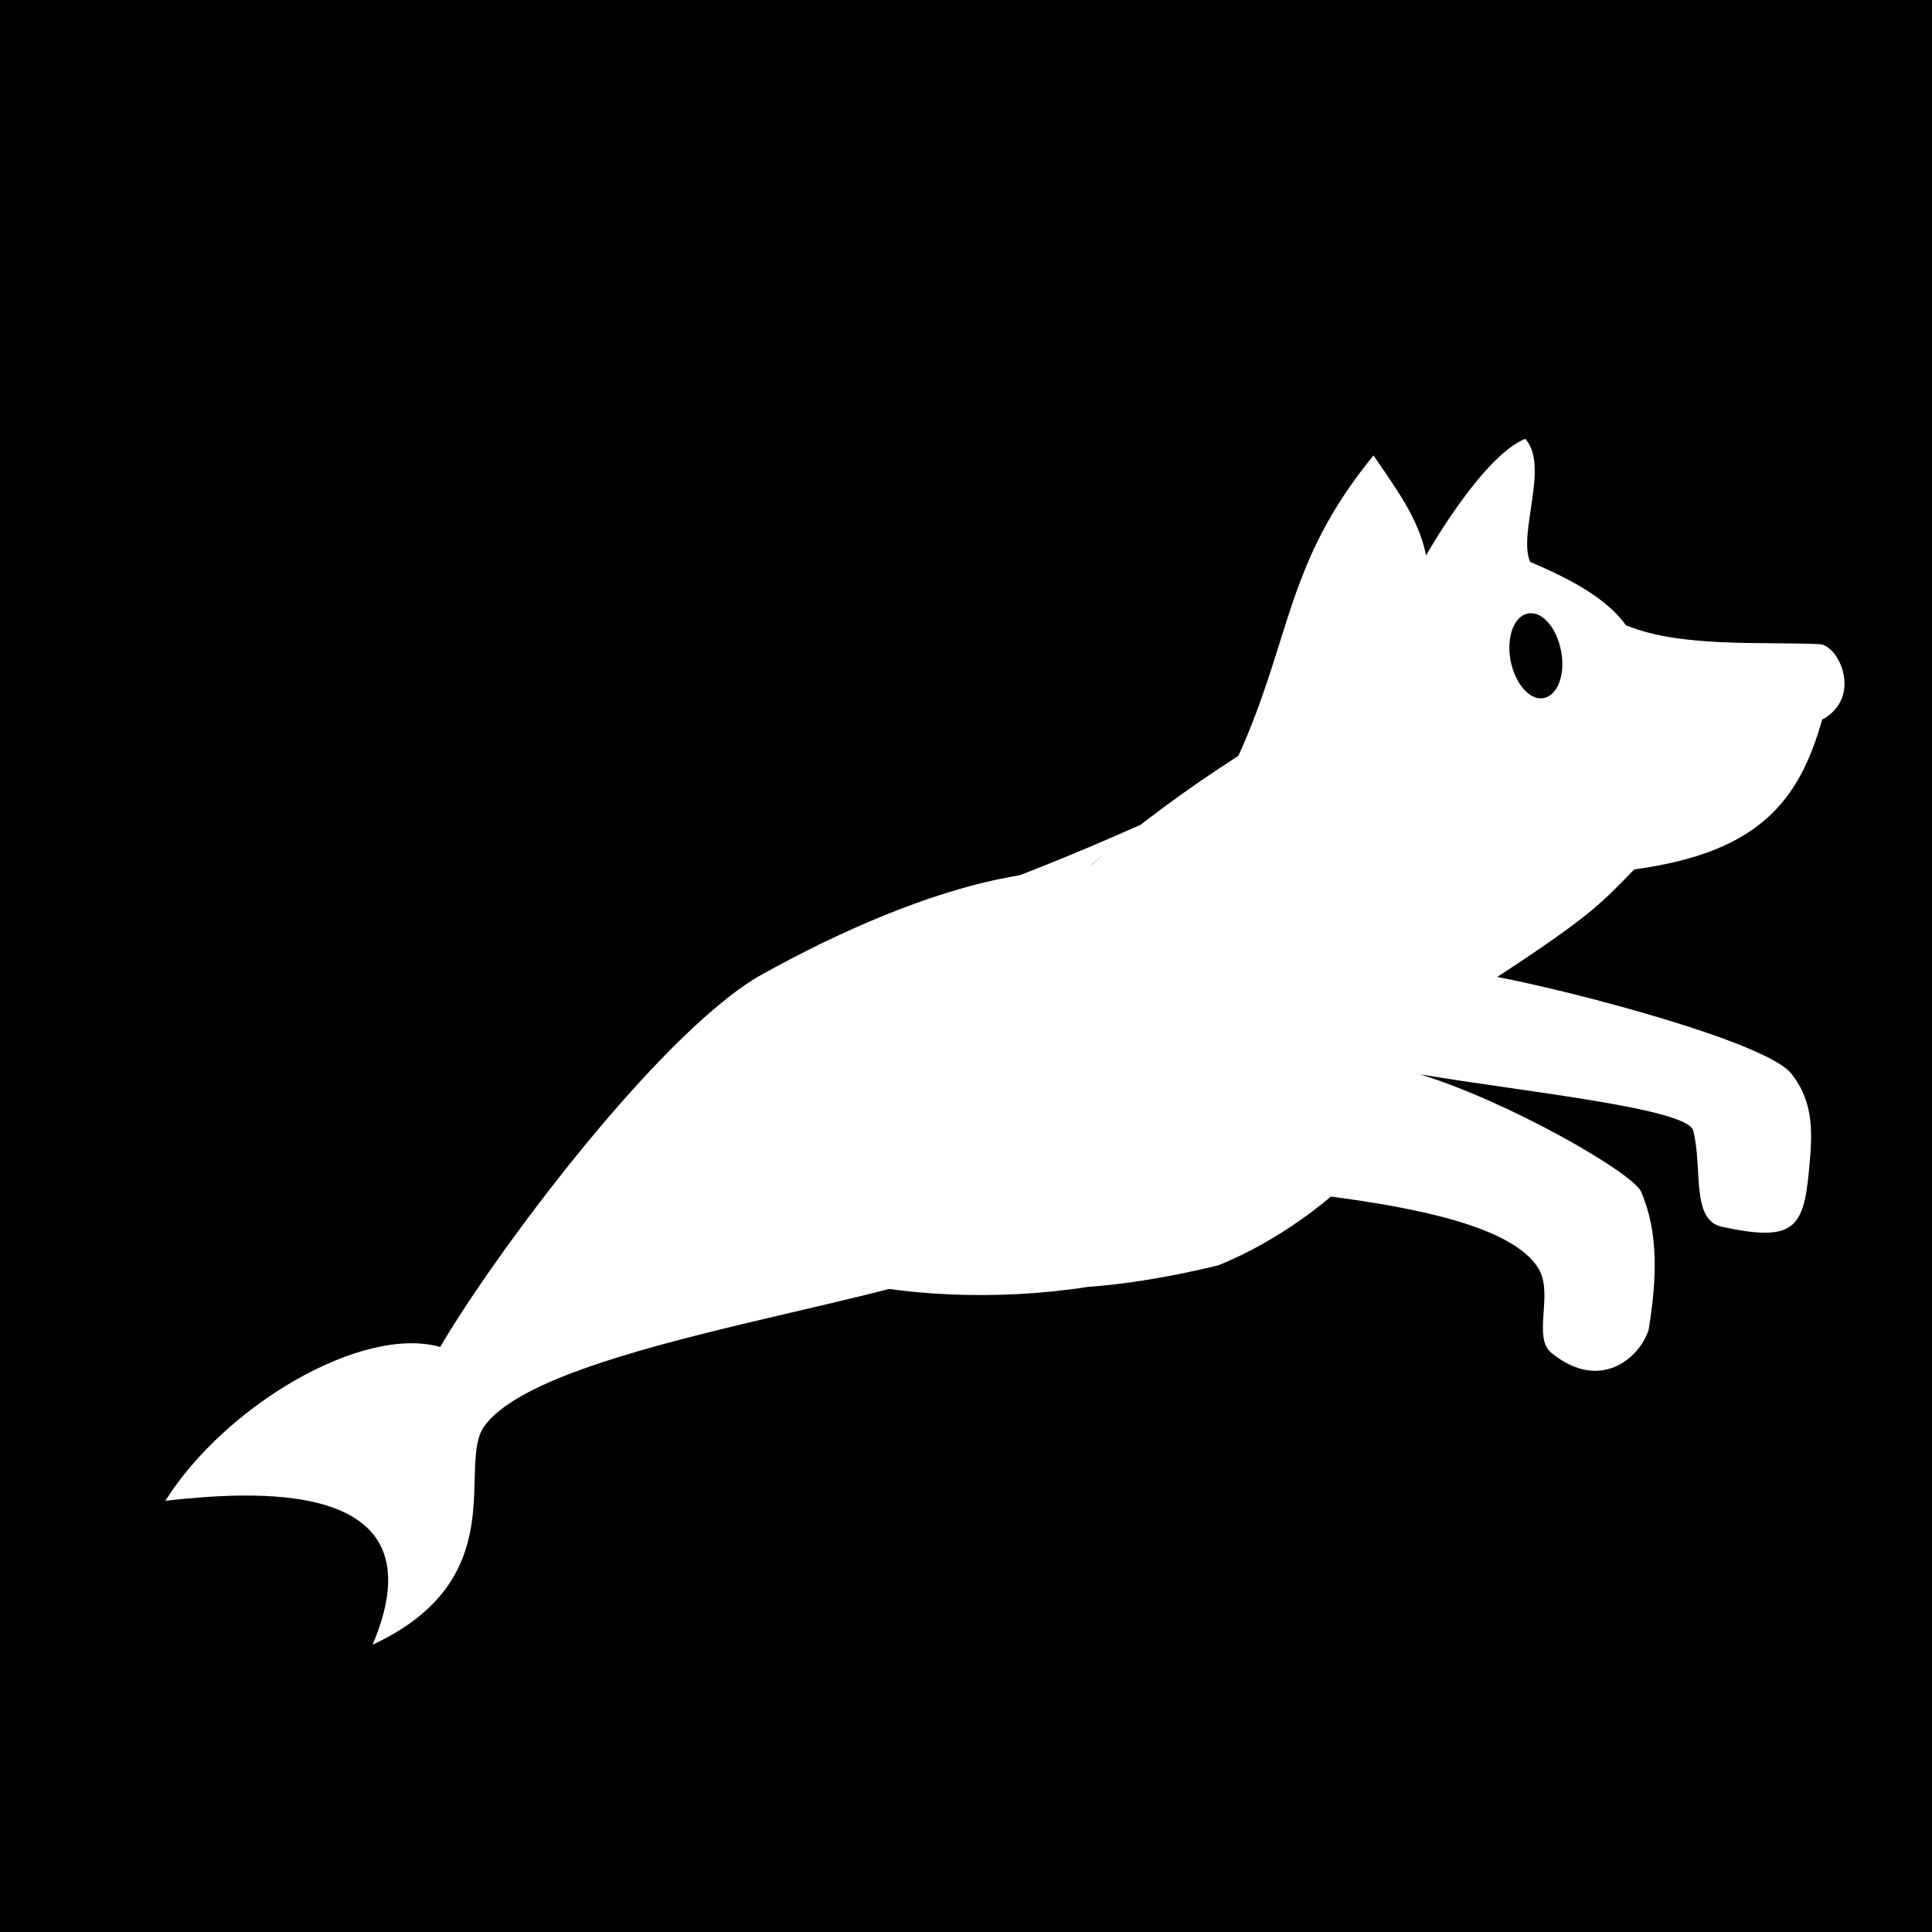 <?xml version="1.0" encoding="UTF-8" standalone="no"?>
<svg
   xmlns:dc="http://purl.org/dc/elements/1.1/"
   xmlns:cc="http://creativecommons.org/ns#"
   xmlns:rdf="http://www.w3.org/1999/02/22-rdf-syntax-ns#"
   xmlns:svg="http://www.w3.org/2000/svg"
   xmlns="http://www.w3.org/2000/svg"
   id="svg5306"
   version="1.1"
   viewBox="0 0 512 512"
   style="height: 512px; width: 512px;">
  <defs
     id="defs5310" />
  <path
     fill="#000"
     fill-opacity="1"
     id="path5300"
     d="M0 0h512v512H0z" />
  <g
     style=""
     id="g5304"
     transform="translate(0,0)"
     class="">
    <path
       style="fill:#ffffff;fill-opacity:1"
       id="path5302"
       d="M 322.769,335.354 C 339.669,328.654 352.7,317.1 352.7,317.1 c 21.1,2.8 48.3,7.7 55.1,19.2 3.9,6.8 -1.7,18.1 3.3,22.2 13.1,10.7 23.6,1.1 25.8,-6.1 2.2,-13.4 2.7,-25.7 -2,-36.6 -2.2,-5 -35.1,-23.9 -58.6,-31.1 27.3,4.6 70.9,9 72.4,14.9 2.6,9.8 -0.7,23.7 7.6,25.5 18.9,4.1 21.7,0.6 23.1,-15 0.9,-9.4 1.5,-17.8 -4.7,-25.6 -6.6,-8.3 -57,-21.6 -77.9,-25.6 24.9,-16.3 27.5,-19.5 36.3,-28.5 33.3,-4.5 43.7,-18.3 49.8,-39.7 10.8,-5.9 4.5,-19.7 -0.7,-20 -15.5,-0.7 -36.8,1 -51.3,-5 -5.4,-7.4 -14.9,-12.3 -25.4,-16.8 -3.3,-7.6 5.2,-25.5 -1.3,-32.6 -9.7,3.9 -21.9,23.3 -26.3,30.9 -1.8,-9.8 -8.6,-18.6 -13.9,-26.5 -23.3,28.4 -21.6,48.1 -35.8,79.6 -109.906,70.516 -134.398,166.09 -5.431,135.054 z M 310.7,214.8 c -40.8,18.5 -60.7,24.8 -93.7,35.5 1.3,43.7 3.5,56.8 13.2,90.4 21.3,3.9 48.7,3.3 70.8,-2.2 14.806,-70.306 -64.411,-83.174 9.7,-123.7 z m 94.9,-52.3 c 3.5,-0.1 7,4.2 8.1,10 1.2,6.2 -0.9,11.8 -4.6,12.5 -3.7,0.7 -7.6,-3.8 -8.8,-10 -1.1,-6.2 0.9,-11.7 4.6,-12.4 0.2,-0.1 0.5,-0.1 0.7,-0.1 z" />
  </g>
  <g
     transform="translate(-317.042,122.579)"
     id="g5383">
    <g
       transform="matrix(1.079,0,0,1.132,118.737,72.055)"
       class=""
       id="g5370">
      <path
         style="fill:#ffffff;fill-opacity:1"
         d="m 369.9,56.74 c -25.2,14.39 -64.9,65.26 -78,86.66 -19.1,-5.2 -52.7,13.6 -67.5,36 20.3,-2.1 68.6,-6.1 50.9,33.7 34.9,-15.5 20.6,-41.9 27.4,-51.1 15.2,-20.4 112,-29.6 125.9,-41.7 C 516.037,29.095 458.106,9.666 369.9,56.74 Z"
         id="path5368" />
    </g>
  </g>
</svg>
